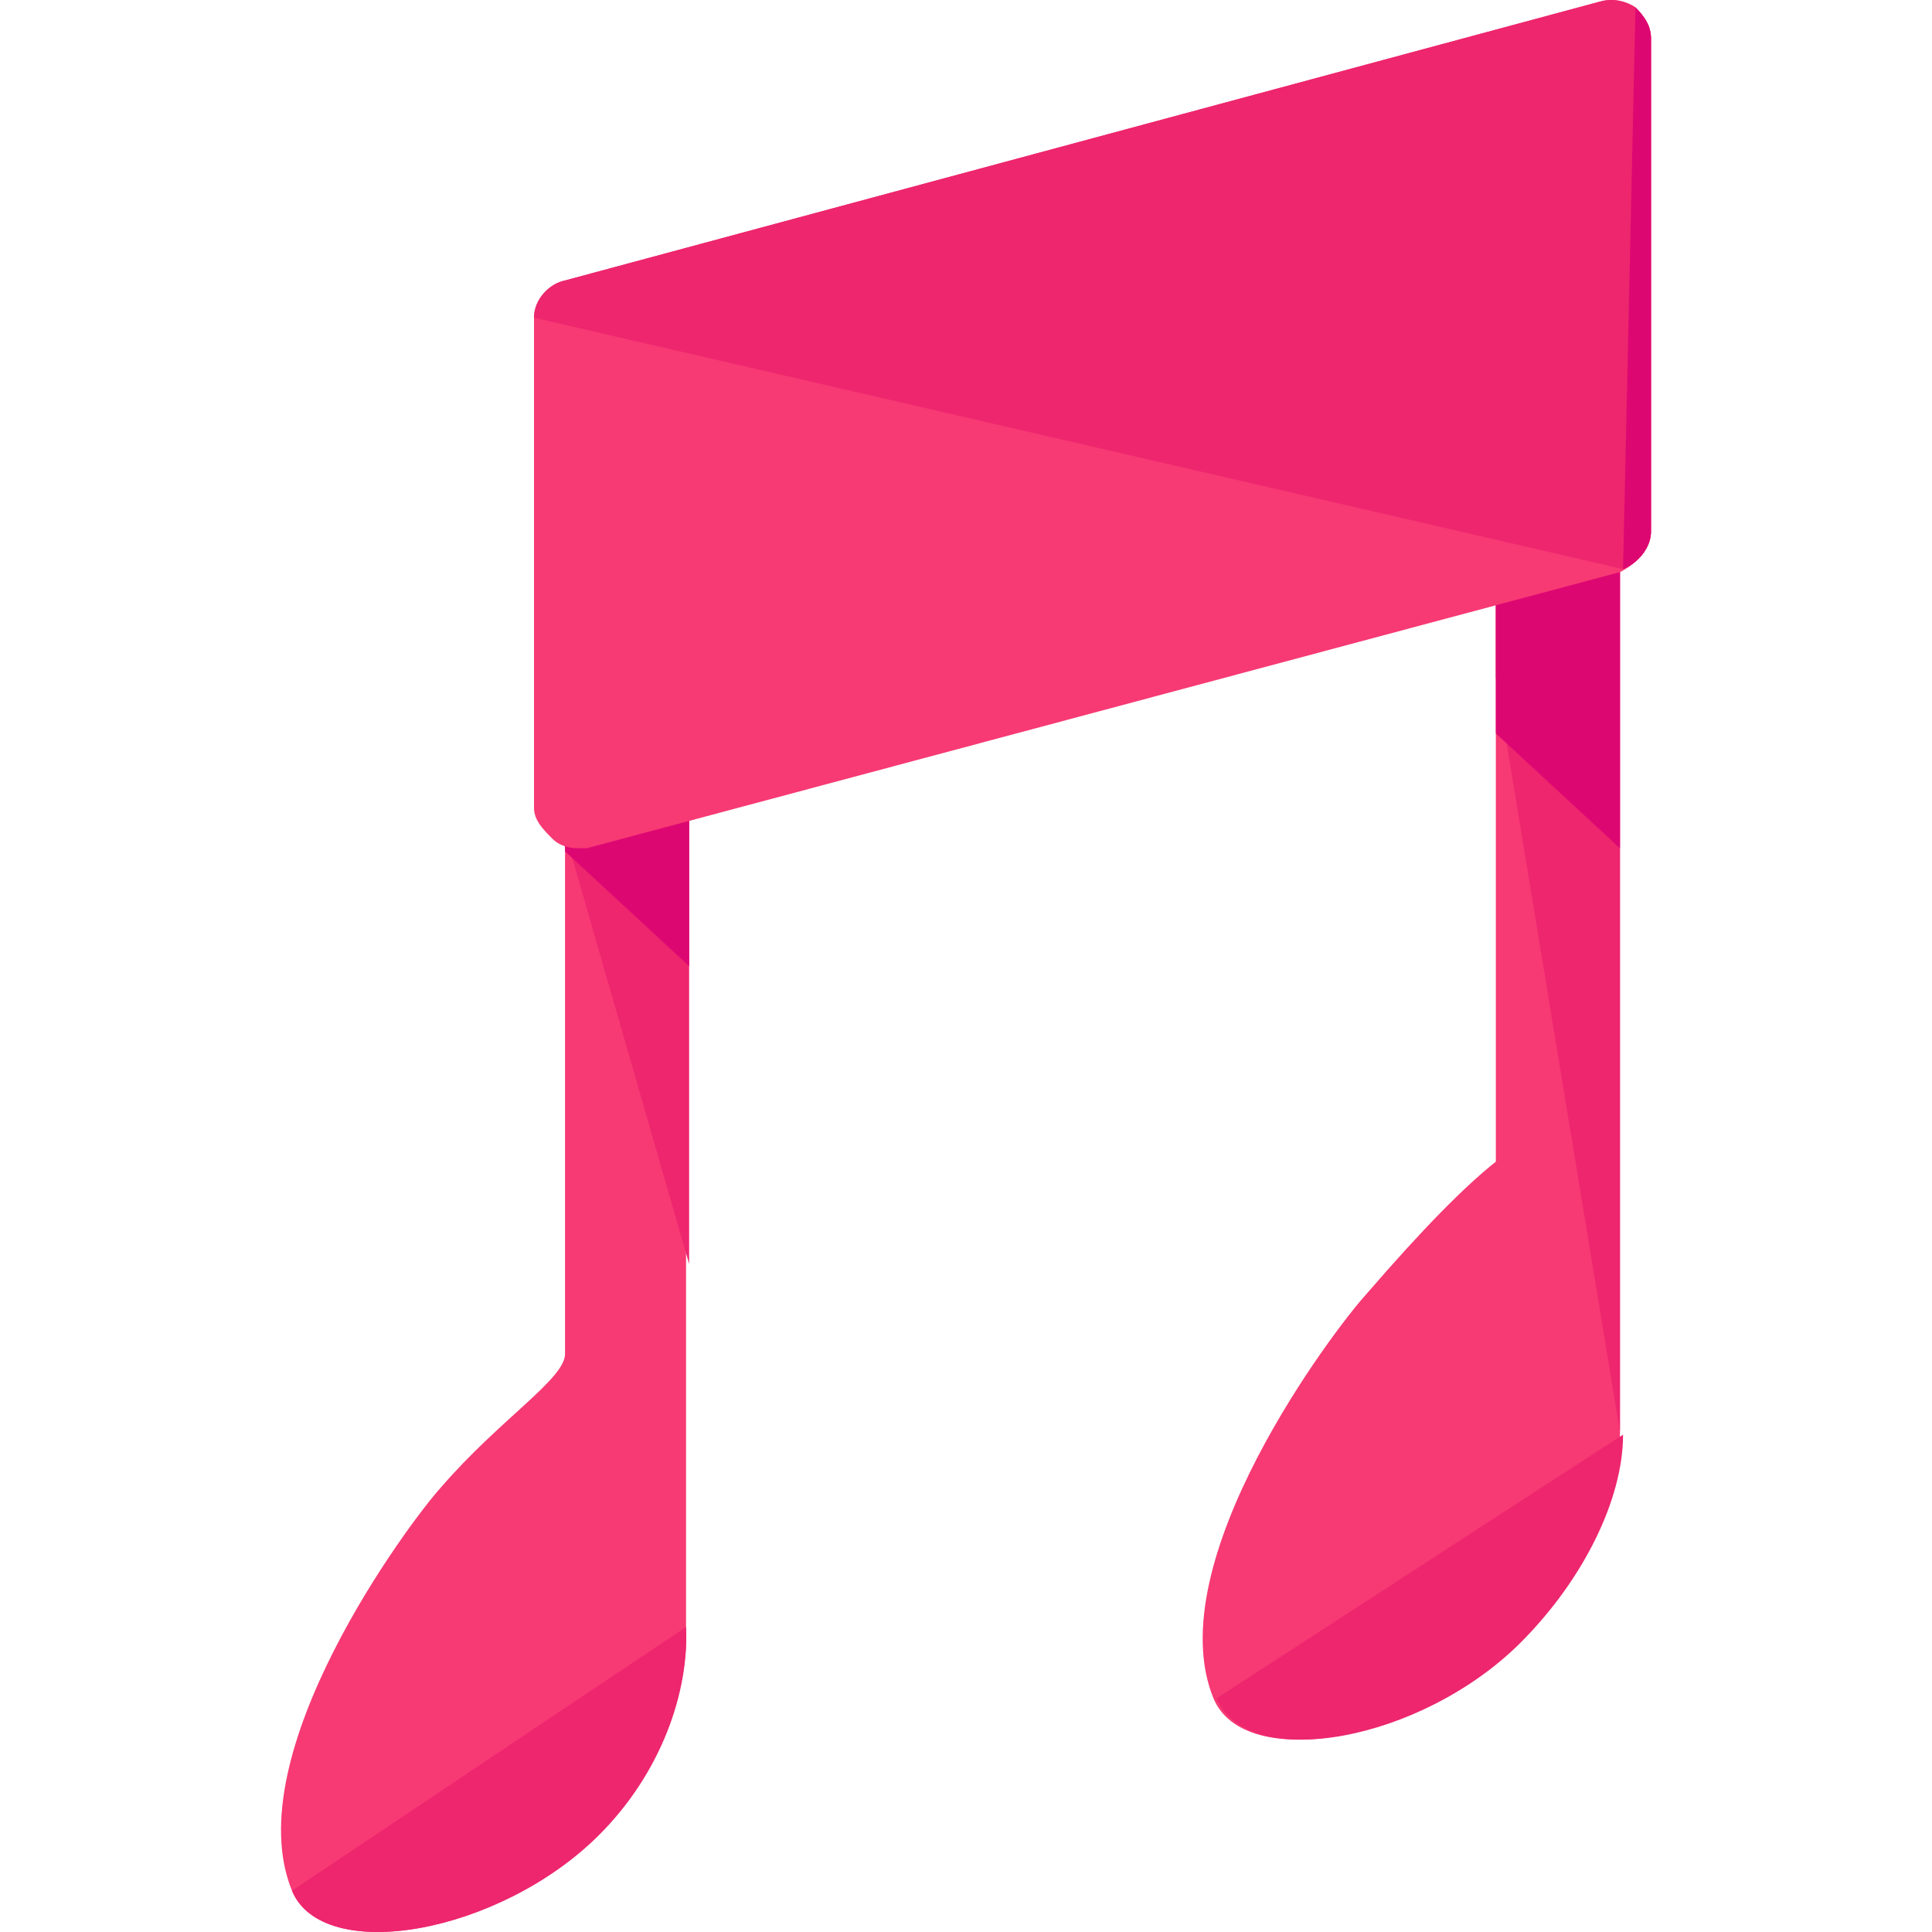<?xml version="1.0" encoding="iso-8859-1"?>
<!-- Generator: Adobe Illustrator 19.0.0, SVG Export Plug-In . SVG Version: 6.00 Build 0)  -->
<svg version="1.1" id="Layer_1" xmlns="http://www.w3.org/2000/svg" xmlns:xlink="http://www.w3.org/1999/xlink" x="0px" y="0px"
	 viewBox="0 0 498.146 498.146" style="enable-background:new 0 0 498.146 498.146;" xml:space="preserve">
<path style="fill:#F73974;" d="M177.689,102.714c0-8-8-15.2-16-15.2s-16,6.4-16,15.2v246.4c0,6.4-16.8,16.8-32,34.4
	c-8,8.8-52.8,68.8-38.4,104c8,19.2,53.6,11.2,78.4-14.4c16-16,24-36.8,23.2-53.6l0,0v-316.8H177.689z"/>
<path style="fill:#ED266E;" d="M177.689,325.914v-224c0-8-8-15.2-16-15.2s-16,6.4-16,15.2v112.8L177.689,325.914z"/>
<path style="fill:#F73974;" d="M417.689,53.114c0-8-8-15.2-16-15.2s-16,6.4-16,15.2v246.4c-8,6.4-18.4,16.8-33.6,34.4
	c-8,8.8-53.6,68.8-39.2,104c8,19.2,52.8,11.2,78.4-14.4c16-16,26.4-36.8,26.4-53.6l0,0L417.689,53.114L417.689,53.114z"/>
<path style="fill:#ED266E;" d="M417.689,369.114v-316c0-8-8-15.2-16-15.2s-16,6.4-16,15.2v121.6L417.689,369.114z"/>
<g>
	<polygon style="fill:#DD0772;" points="145.689,219.514 177.689,249.114 177.689,155.514 145.689,185.114 	"/>
	<polygon style="fill:#DD0772;" points="385.689,189.114 417.689,218.714 417.689,76.314 385.689,105.914 	"/>
</g>
<path style="fill:#F73974;" d="M421.689,1.914c-2.4-1.6-5.6-2.4-8.8-1.6l-267.2,72c-4,0.8-8,4.8-8,9.6v126.4c0,3.2,2.4,5.6,4.8,8
	c1.6,1.6,4,2.4,6.4,2.4c0.8,0,1.6,0,2.4,0l266.4-71.2c4.8-2.4,8-6.4,8-10.4V9.914C425.689,6.714,424.089,4.314,421.689,1.914z"/>
<path style="fill:#ED266E;" d="M418.489,146.714c4-1.6,7.2-5.6,7.2-9.6V9.914c0-3.2-1.6-5.6-4-8c-2.4-1.6-5.6-2.4-8.8-1.6l-267.2,72
	c-4,0.8-8,4.8-8,9.6"/>
<path style="fill:#DD0772;" d="M418.489,146.714c4-1.6,7.2-5.6,7.2-9.6V9.914c0-3.2-1.6-5.6-4-8"/>
<g>
	<path style="fill:#ED266E;" d="M75.289,487.514c8,19.2,53.6,11.2,79.2-14.4c16-16,23.2-36.8,22.4-53.6l0,0"/>
	<path style="fill:#ED266E;" d="M313.689,437.914c8,19.2,52.8,11.2,78.4-14.4c16-16,26.4-36.8,26.4-53.6l0,0"/>
</g>
<g>
</g>
<g>
</g>
<g>
</g>
<g>
</g>
<g>
</g>
<g>
</g>
<g>
</g>
<g>
</g>
<g>
</g>
<g>
</g>
<g>
</g>
<g>
</g>
<g>
</g>
<g>
</g>
<g>
</g>
</svg>
